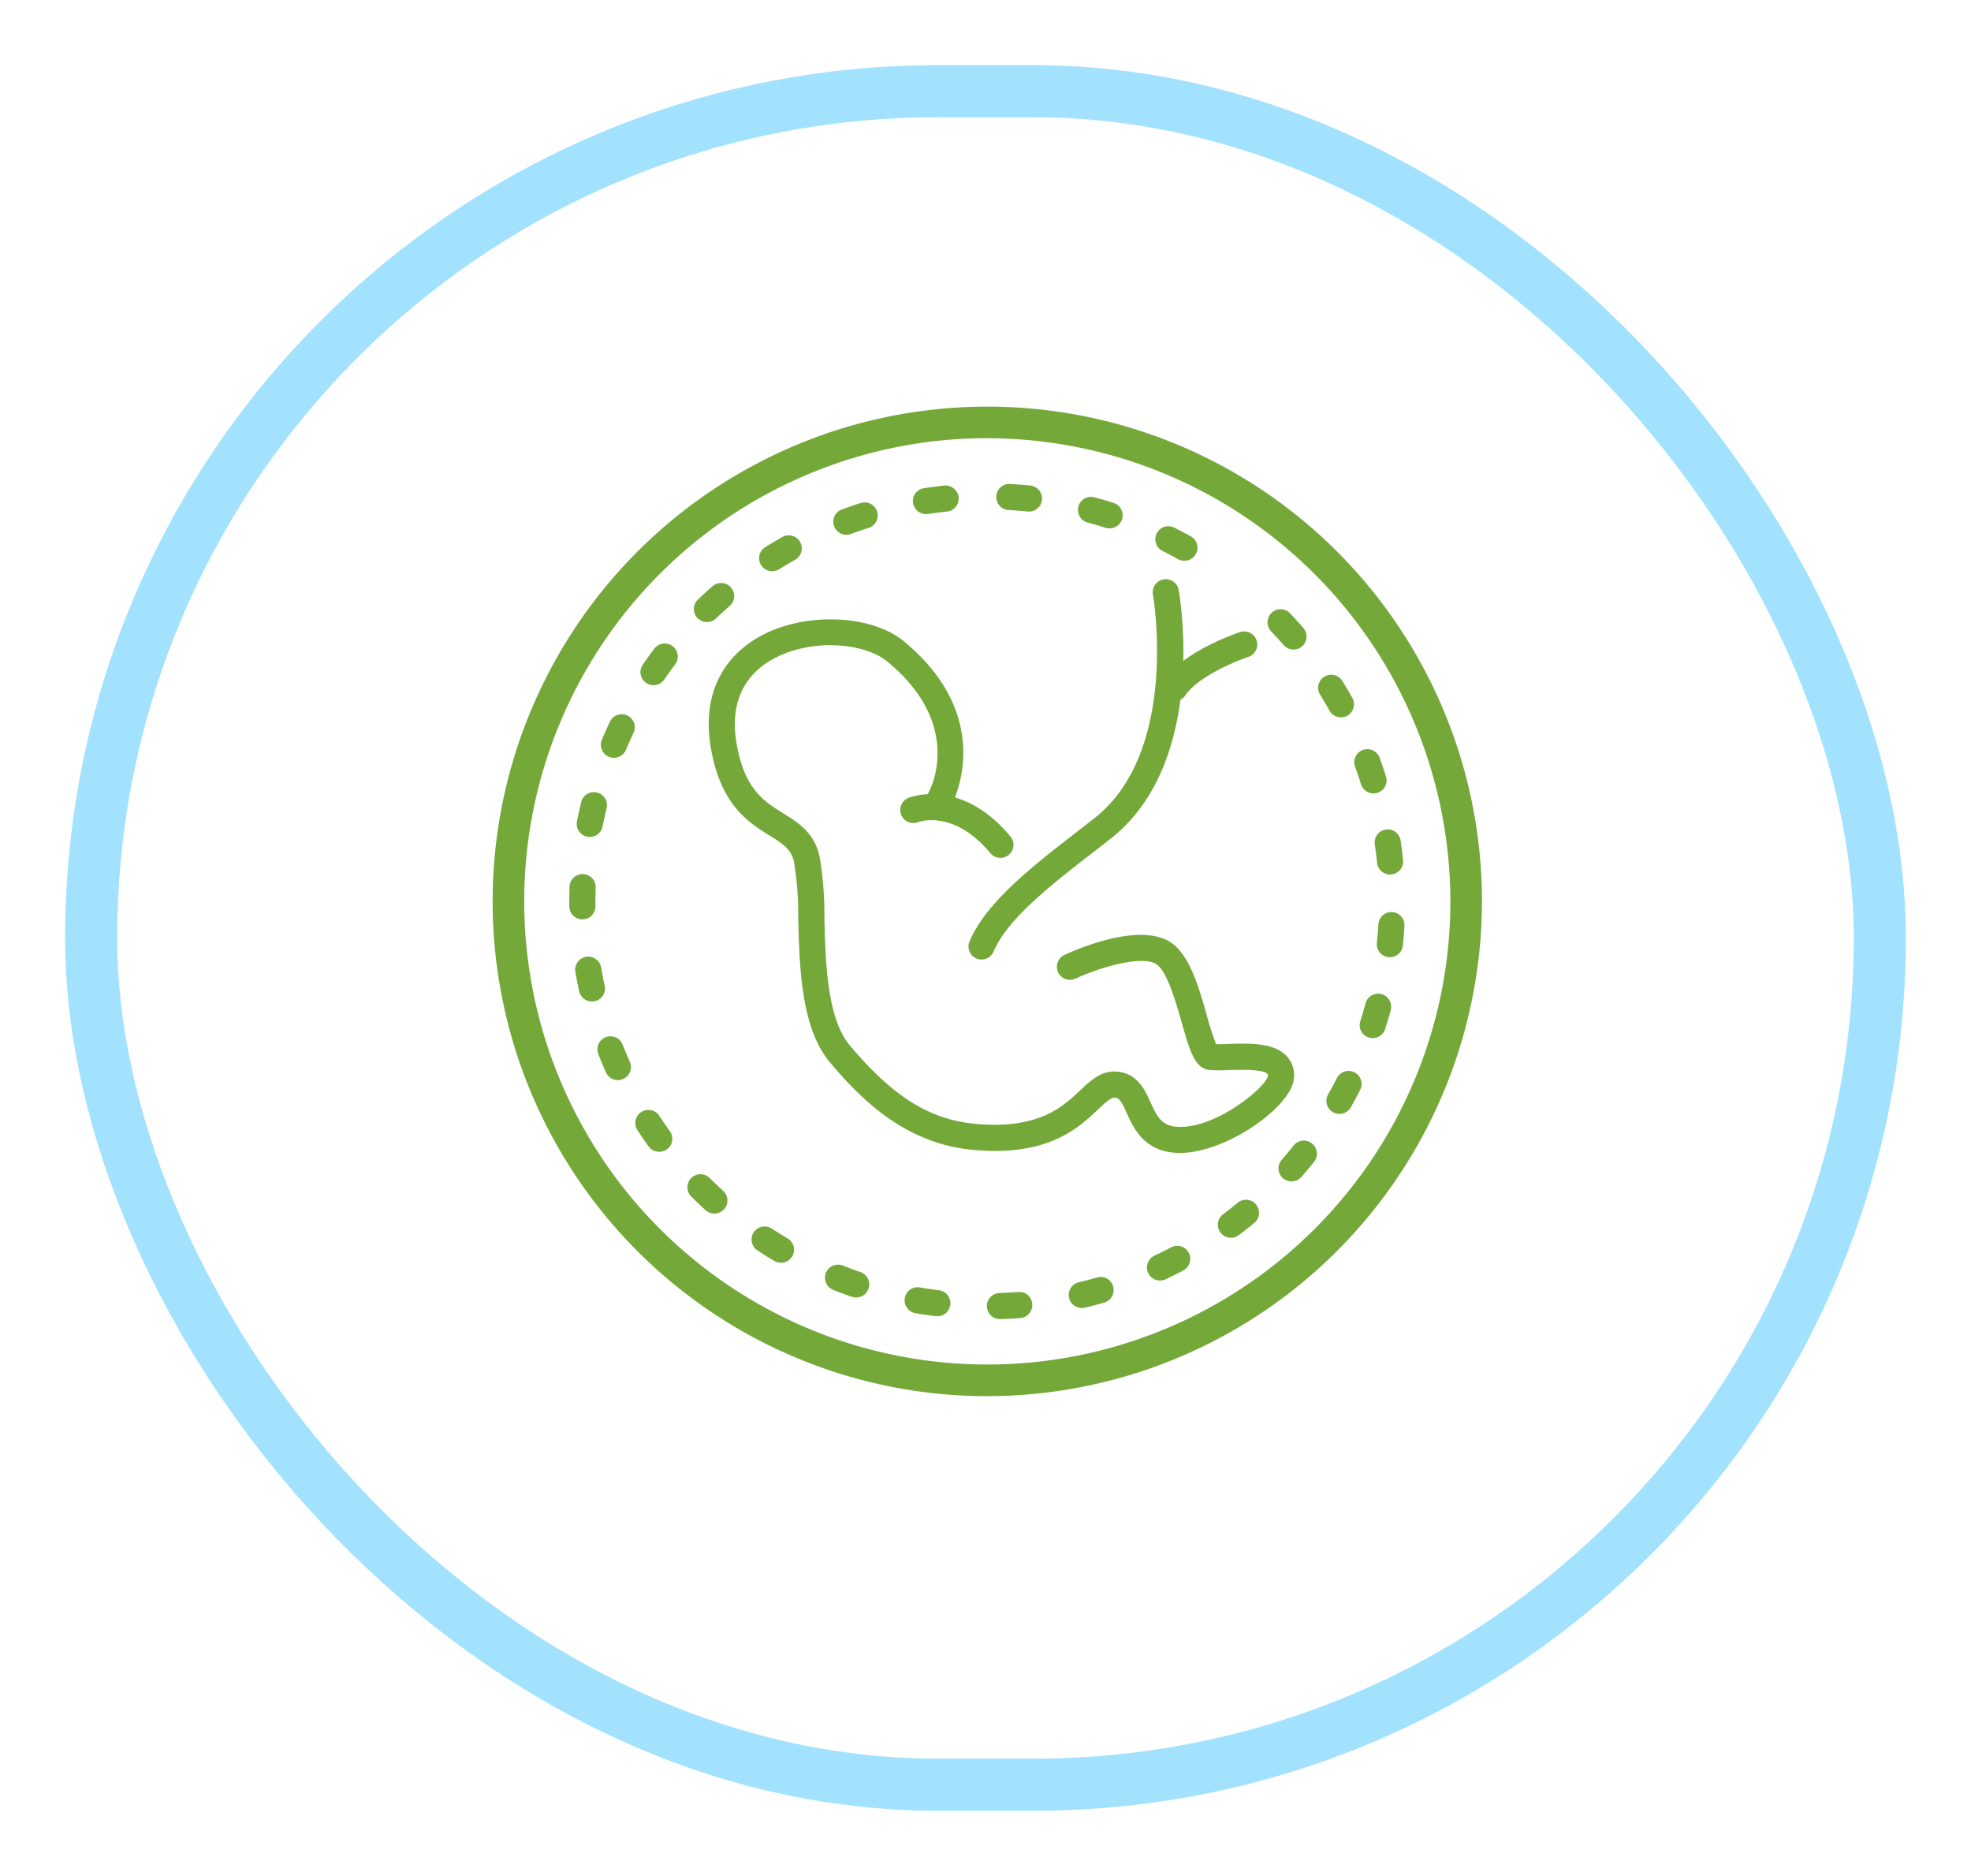 <svg xmlns="http://www.w3.org/2000/svg" xmlns:xlink="http://www.w3.org/1999/xlink" width="227" height="216" viewBox="0 0 227 216">
  <defs>
    <filter id="Image" x="0" y="0" width="227" height="216" filterUnits="userSpaceOnUse">
      <feOffset dy="5" input="SourceAlpha"/>
      <feGaussianBlur stdDeviation="2.5" result="blur"/>
      <feFlood flood-opacity="0.161"/>
      <feComposite operator="in" in2="blur"/>
      <feComposite in="SourceGraphic"/>
    </filter>
  </defs>
  <g id="Grupo_455" data-name="Grupo 455" transform="translate(-498.072 -3328.518)">
    <g transform="matrix(1, 0, 0, 1, 498.07, 3328.52)" filter="url(#Image)">
      <g id="Image-2" data-name="Image" transform="translate(7.5 2.5)" fill="#fff" stroke="#a2e2ff" stroke-width="6">
        <rect width="212" height="201" rx="100.5" stroke="none"/>
        <rect x="3" y="3" width="206" height="195" rx="97.5" fill="none"/>
      </g>
    </g>
    <g id="Grupo_1720" data-name="Grupo 1720" transform="translate(-947.106 2691.662)">
      <g id="Grupo_1724" data-name="Grupo 1724" transform="translate(1526.808 703.548)">
        <g id="Grupo_1721" data-name="Grupo 1721" transform="translate(0 4.623)">
          <g id="Grupo_1720-2" data-name="Grupo 1720">
            <path id="Trazado_3013" data-name="Trazado 3013" d="M1575.955,764.574c-.213,0-.421-.009-.626-.026-3.579-.3-4.731-2.862-5.5-4.556-.606-1.346-.859-1.742-1.37-1.786-.443-.015-1.02.492-1.94,1.358-2.283,2.148-5.729,5.4-14.207,4.674-7.745-.66-12.771-5.469-16.665-10.088-3.33-3.95-3.51-10.948-3.655-16.572a37.658,37.658,0,0,0-.5-6.587c-.332-1.379-1.195-1.968-2.816-2.975-2.4-1.491-5.692-3.53-6.784-10.295-.894-5.531,1.074-9.987,5.54-12.545,5.076-2.907,12.9-2.68,16.733.491,10.838,8.952,5.553,18.693,5.5,18.789a1.5,1.5,0,0,1-2.626-1.465c.171-.315,4.058-7.7-4.788-15-2.643-2.183-8.9-2.733-13.324-.2-2.334,1.337-4.937,4.064-4.065,9.455.874,5.411,3.175,6.839,5.4,8.219,1.649,1.022,3.517,2.182,4.156,4.825A38.5,38.5,0,0,1,1535,737.5c.132,5.153.3,11.568,2.947,14.71,5.024,5.958,9.259,8.574,14.62,9.031,7.134.6,9.883-1.98,11.891-3.869,1.266-1.191,2.488-2.318,4.255-2.163,2.351.2,3.222,2.134,3.859,3.548.759,1.686,1.274,2.648,3.006,2.8,4.318.36,10.261-4.512,10.508-5.839a.348.348,0,0,0-.033-.234c-.55-.579-3.187-.495-4.457-.453a19.38,19.38,0,0,1-2.171,0c-1.754-.15-2.32-2.143-3.261-5.444-.68-2.39-1.707-6-2.957-6.765-1.681-1.025-6.444.365-9.29,1.68a1.5,1.5,0,1,1-1.264-2.73c1.387-.642,8.49-3.733,12.123-1.517,2.252,1.377,3.331,5.166,4.283,8.507a26.64,26.64,0,0,0,1.069,3.289c.4.011.87-.01,1.37-.026,2.465-.081,5.255-.171,6.737,1.389a3.213,3.213,0,0,1,.846,2.575C1588.808,759.265,1581.273,764.574,1575.955,764.574Z" transform="translate(-1521.688 -703.132)" fill="#74a839"/>
          </g>
        </g>
        <g id="Grupo_1723" data-name="Grupo 1723" transform="translate(29.91)">
          <g id="Grupo_1722" data-name="Grupo 1722">
            <path id="Trazado_3014" data-name="Trazado 3014" d="M1546.948,743.252a1.506,1.506,0,0,1-1.381-2.1c1.955-4.539,7.249-8.639,12.37-12.605.682-.529,1.36-1.054,2.023-1.576,9.813-7.708,6.76-25.564,6.728-25.744a1.5,1.5,0,0,1,2.961-.53c.144.8,3.408,19.81-7.83,28.641-.67.525-1.354,1.055-2.041,1.588-4.819,3.732-9.8,7.591-11.448,11.416A1.5,1.5,0,0,1,1546.948,743.252Z" transform="translate(-1545.445 -699.46)" fill="#74a839"/>
          </g>
        </g>
      </g>
      <g id="Grupo_1726" data-name="Grupo 1726" transform="translate(1501.916 683.678)">
        <g id="Grupo_1725" data-name="Grupo 1725">
          <path id="Trazado_3015" data-name="Trazado 3015" d="M1558.822,797.24a56.655,56.655,0,1,1,56.655-56.655A56.72,56.72,0,0,1,1558.822,797.24Zm0-110.3a53.647,53.647,0,1,0,53.648,53.648A53.708,53.708,0,0,0,1558.822,686.937Z" transform="translate(-1501.851 -683.613)" fill="#74a839"/>
          <path id="Trazado_3016" data-name="Trazado 3016" d="M1558.886,797.618a56.97,56.97,0,1,1,56.97-56.97A57.034,57.034,0,0,1,1558.886,797.618Zm0-113.311a56.341,56.341,0,1,0,56.34,56.341A56.406,56.406,0,0,0,1558.886,684.307Zm0,110.3a53.962,53.962,0,1,1,53.962-53.964A54.025,54.025,0,0,1,1558.886,794.612Zm0-107.3a53.333,53.333,0,1,0,53.333,53.332A53.393,53.393,0,0,0,1558.886,687.317Z" transform="translate(-1501.916 -683.678)" fill="#74a839"/>
        </g>
      </g>
      <g id="Grupo_1728" data-name="Grupo 1728" transform="translate(1510.745 692.576)">
        <g id="Grupo_1727" data-name="Grupo 1727">
          <path id="Trazado_3017" data-name="Trazado 3017" d="M1558.55,786.917a1.5,1.5,0,0,1-.049-3.006q1.065-.036,2.126-.121a1.5,1.5,0,1,1,.24,3q-1.131.091-2.267.127Zm-7.325-.337a1.6,1.6,0,0,1-.189-.011q-1.124-.142-2.247-.337a1.5,1.5,0,1,1,.516-2.964q1.052.185,2.105.316a1.5,1.5,0,0,1-.185,3Zm16.764-.946a1.5,1.5,0,0,1-.353-2.966q1.037-.249,2.061-.549a1.5,1.5,0,0,1,.842,2.89q-1.092.317-2.2.584A1.567,1.567,0,0,1,1567.989,785.634Zm-26.045-1.211a1.514,1.514,0,0,1-.49-.082q-1.071-.368-2.131-.791a1.5,1.5,0,1,1,1.114-2.8q.993.4,2,.742a1.5,1.5,0,0,1-.49,2.926Zm35.034-1.953a1.5,1.5,0,0,1-.642-2.864q.961-.453,1.9-.954a1.5,1.5,0,1,1,1.41,2.658q-1.005.533-2.032,1.017A1.5,1.5,0,0,1,1576.979,782.47Zm-43.684-2.048a1.489,1.489,0,0,1-.766-.21q-.982-.58-1.925-1.2a1.5,1.5,0,0,1,1.647-2.519q.889.582,1.812,1.13a1.5,1.5,0,0,1-.768,2.8Zm51.842-2.874a1.5,1.5,0,0,1-.905-2.707c.566-.427,1.125-.867,1.672-1.322a1.5,1.5,0,1,1,1.921,2.314q-.876.727-1.784,1.411A1.489,1.489,0,0,1,1585.137,777.547Zm-59.506-2.787a1.5,1.5,0,0,1-1.013-.392q-.844-.771-1.646-1.572a1.5,1.5,0,1,1,2.129-2.125q.75.752,1.542,1.473a1.5,1.5,0,0,1-1.012,2.616Zm66.487-3.7a1.5,1.5,0,0,1-1.129-2.5q.7-.8,1.363-1.636a1.505,1.505,0,0,1,2.357,1.872q-.712.893-1.459,1.747A1.5,1.5,0,0,1,1592.118,771.059Zm-72.834-3.411a1.506,1.506,0,0,1-1.22-.622q-.667-.925-1.288-1.876a1.5,1.5,0,1,1,2.519-1.643q.582.89,1.208,1.756a1.5,1.5,0,0,1-1.219,2.385Zm78.342-4.363a1.5,1.5,0,0,1-1.3-2.252l.144-.253q.446-.8.861-1.62a1.5,1.5,0,0,1,2.684,1.361c-.295.579-.6,1.154-.919,1.727l-.159.281A1.505,1.505,0,0,1,1597.626,763.286Zm-83.1-3.893a1.5,1.5,0,0,1-1.374-.889q-.465-1.039-.88-2.1a1.5,1.5,0,0,1,2.8-1.1q.389.992.826,1.967a1.5,1.5,0,0,1-.758,1.988A1.522,1.522,0,0,1,1514.523,759.393Zm86.937-4.832a1.5,1.5,0,0,1-1.431-1.964q.327-1.016.6-2.043a1.5,1.5,0,0,1,2.9.786q-.3,1.093-.645,2.178A1.505,1.505,0,0,1,1601.46,754.561Zm-89.927-4.216a1.5,1.5,0,0,1-1.468-1.178q-.246-1.111-.438-2.23a1.5,1.5,0,0,1,2.964-.512c.121.7.258,1.4.412,2.091a1.505,1.505,0,0,1-1.143,1.794A1.546,1.546,0,0,1,1511.533,750.345Zm91.9-5.1a1.354,1.354,0,0,1-.16-.009,1.5,1.5,0,0,1-1.337-1.654q.112-1.059.174-2.121a1.5,1.5,0,1,1,3,.172q-.064,1.133-.185,2.266A1.5,1.5,0,0,1,1603.435,745.241Zm-93-4.36a1.5,1.5,0,0,1-1.5-1.482l-.005-.624c0-.555.009-1.1.029-1.653a1.5,1.5,0,0,1,1.5-1.452h.054a1.505,1.505,0,0,1,1.45,1.556q-.026.77-.026,1.54l.005.589a1.505,1.505,0,0,1-1.483,1.525Zm93.018-5.167a1.5,1.5,0,0,1-1.494-1.355q-.108-1.06-.263-2.114a1.5,1.5,0,1,1,2.975-.442q.168,1.124.281,2.256a1.505,1.505,0,0,1-1.5,1.654Zm-92.163-4.322a1.505,1.505,0,0,1-1.479-1.793q.219-1.112.489-2.221a1.5,1.5,0,0,1,2.922.718q-.253,1.037-.457,2.08A1.5,1.5,0,0,1,1511.294,731.392Zm90.257-5.015a1.5,1.5,0,0,1-1.435-1.054c-.213-.677-.441-1.352-.685-2.018a1.5,1.5,0,0,1,2.827-1.032q.389,1.067.729,2.152a1.5,1.5,0,0,1-1.435,1.953Zm-87.483-4.1a1.484,1.484,0,0,1-.582-.118,1.5,1.5,0,0,1-.8-1.969q.438-1.043.93-2.072a1.5,1.5,0,0,1,2.714,1.294q-.461.965-.871,1.944A1.506,1.506,0,0,1,1514.067,722.279Zm83.728-4.657a1.5,1.5,0,0,1-1.316-.773q-.517-.931-1.079-1.838a1.5,1.5,0,1,1,2.557-1.585q.6.969,1.152,1.961a1.5,1.5,0,0,1-1.314,2.235Zm-79.163-3.707a1.5,1.5,0,0,1-1.24-2.354q.646-.942,1.328-1.843a1.5,1.5,0,1,1,2.4,1.815q-.64.846-1.245,1.73A1.5,1.5,0,0,1,1518.632,713.916Zm73.7-4.1a1.5,1.5,0,0,1-1.138-.52q-.7-.806-1.434-1.58a1.5,1.5,0,1,1,2.18-2.072q.786.825,1.527,1.683a1.5,1.5,0,0,1-1.136,2.489Zm-67.542-3.165a1.5,1.5,0,0,1-1.041-2.59q.823-.789,1.678-1.535a1.5,1.5,0,1,1,1.979,2.264q-.8.7-1.575,1.442A1.5,1.5,0,0,1,1524.8,706.647Zm7.524-5.854a1.5,1.5,0,0,1-.8-2.78q.967-.6,1.956-1.16a1.5,1.5,0,0,1,1.473,2.624q-.931.523-1.836,1.088A1.5,1.5,0,0,1,1532.319,700.793Zm47.448-1.2a1.5,1.5,0,0,1-.733-.19c-.587-.329-1.181-.642-1.778-.942a1.5,1.5,0,0,1,1.35-2.689c.636.32,1.269.655,1.895,1a1.5,1.5,0,0,1-.734,2.816Zm-38.9-3a1.5,1.5,0,0,1-.521-2.916q1.065-.393,2.15-.738a1.5,1.5,0,1,1,.908,2.869c-.678.213-1.348.445-2.014.691A1.521,1.521,0,0,1,1540.871,696.6Zm30.265-.735a1.514,1.514,0,0,1-.456-.07q-1.016-.325-2.043-.6a1.5,1.5,0,1,1,.773-2.906q1.1.291,2.183.636a1.5,1.5,0,0,1-.457,2.939Zm-21.041-1.647a1.5,1.5,0,0,1-.223-2.991q1.124-.168,2.251-.288a1.522,1.522,0,0,1,1.653,1.34,1.5,1.5,0,0,1-1.339,1.653q-1.059.112-2.115.271A1.545,1.545,0,0,1,1550.1,694.213Zm11.715-.291q-.077,0-.155-.008c-.708-.072-1.416-.127-2.123-.165a1.5,1.5,0,1,1,.16-3q1.133.062,2.267.176a1.5,1.5,0,0,1-.15,3Z" transform="translate(-1508.929 -690.746)" fill="#74a839"/>
        </g>
      </g>
      <g id="Grupo_1730" data-name="Grupo 1730" transform="translate(1578.941 709.563)">
        <g id="Grupo_1729" data-name="Grupo 1729">
          <path id="Trazado_3018" data-name="Trazado 3018" d="M1564.6,712.26a1.5,1.5,0,0,1-1.25-2.338c2.229-3.341,8.132-5.385,8.8-5.606a1.5,1.5,0,0,1,.953,2.853c-1.54.515-5.843,2.314-7.248,4.422A1.5,1.5,0,0,1,1564.6,712.26Z" transform="translate(-1563.095 -704.238)" fill="#74a839"/>
        </g>
      </g>
      <g id="Grupo_1732" data-name="Grupo 1732" transform="translate(1548.859 728.293)">
        <g id="Grupo_1731" data-name="Grupo 1731">
          <path id="Trazado_3019" data-name="Trazado 3019" d="M1550.735,726.456a1.5,1.5,0,0,1-1.157-.541c-4.264-5.118-8.27-3.593-8.313-3.577a1.5,1.5,0,1,1-1.117-2.792c.244-.1,6.092-2.335,11.742,4.444a1.5,1.5,0,0,1-1.155,2.466Z" transform="translate(-1539.201 -719.114)" fill="#74a839"/>
        </g>
      </g>
    </g>
  </g>
</svg>
